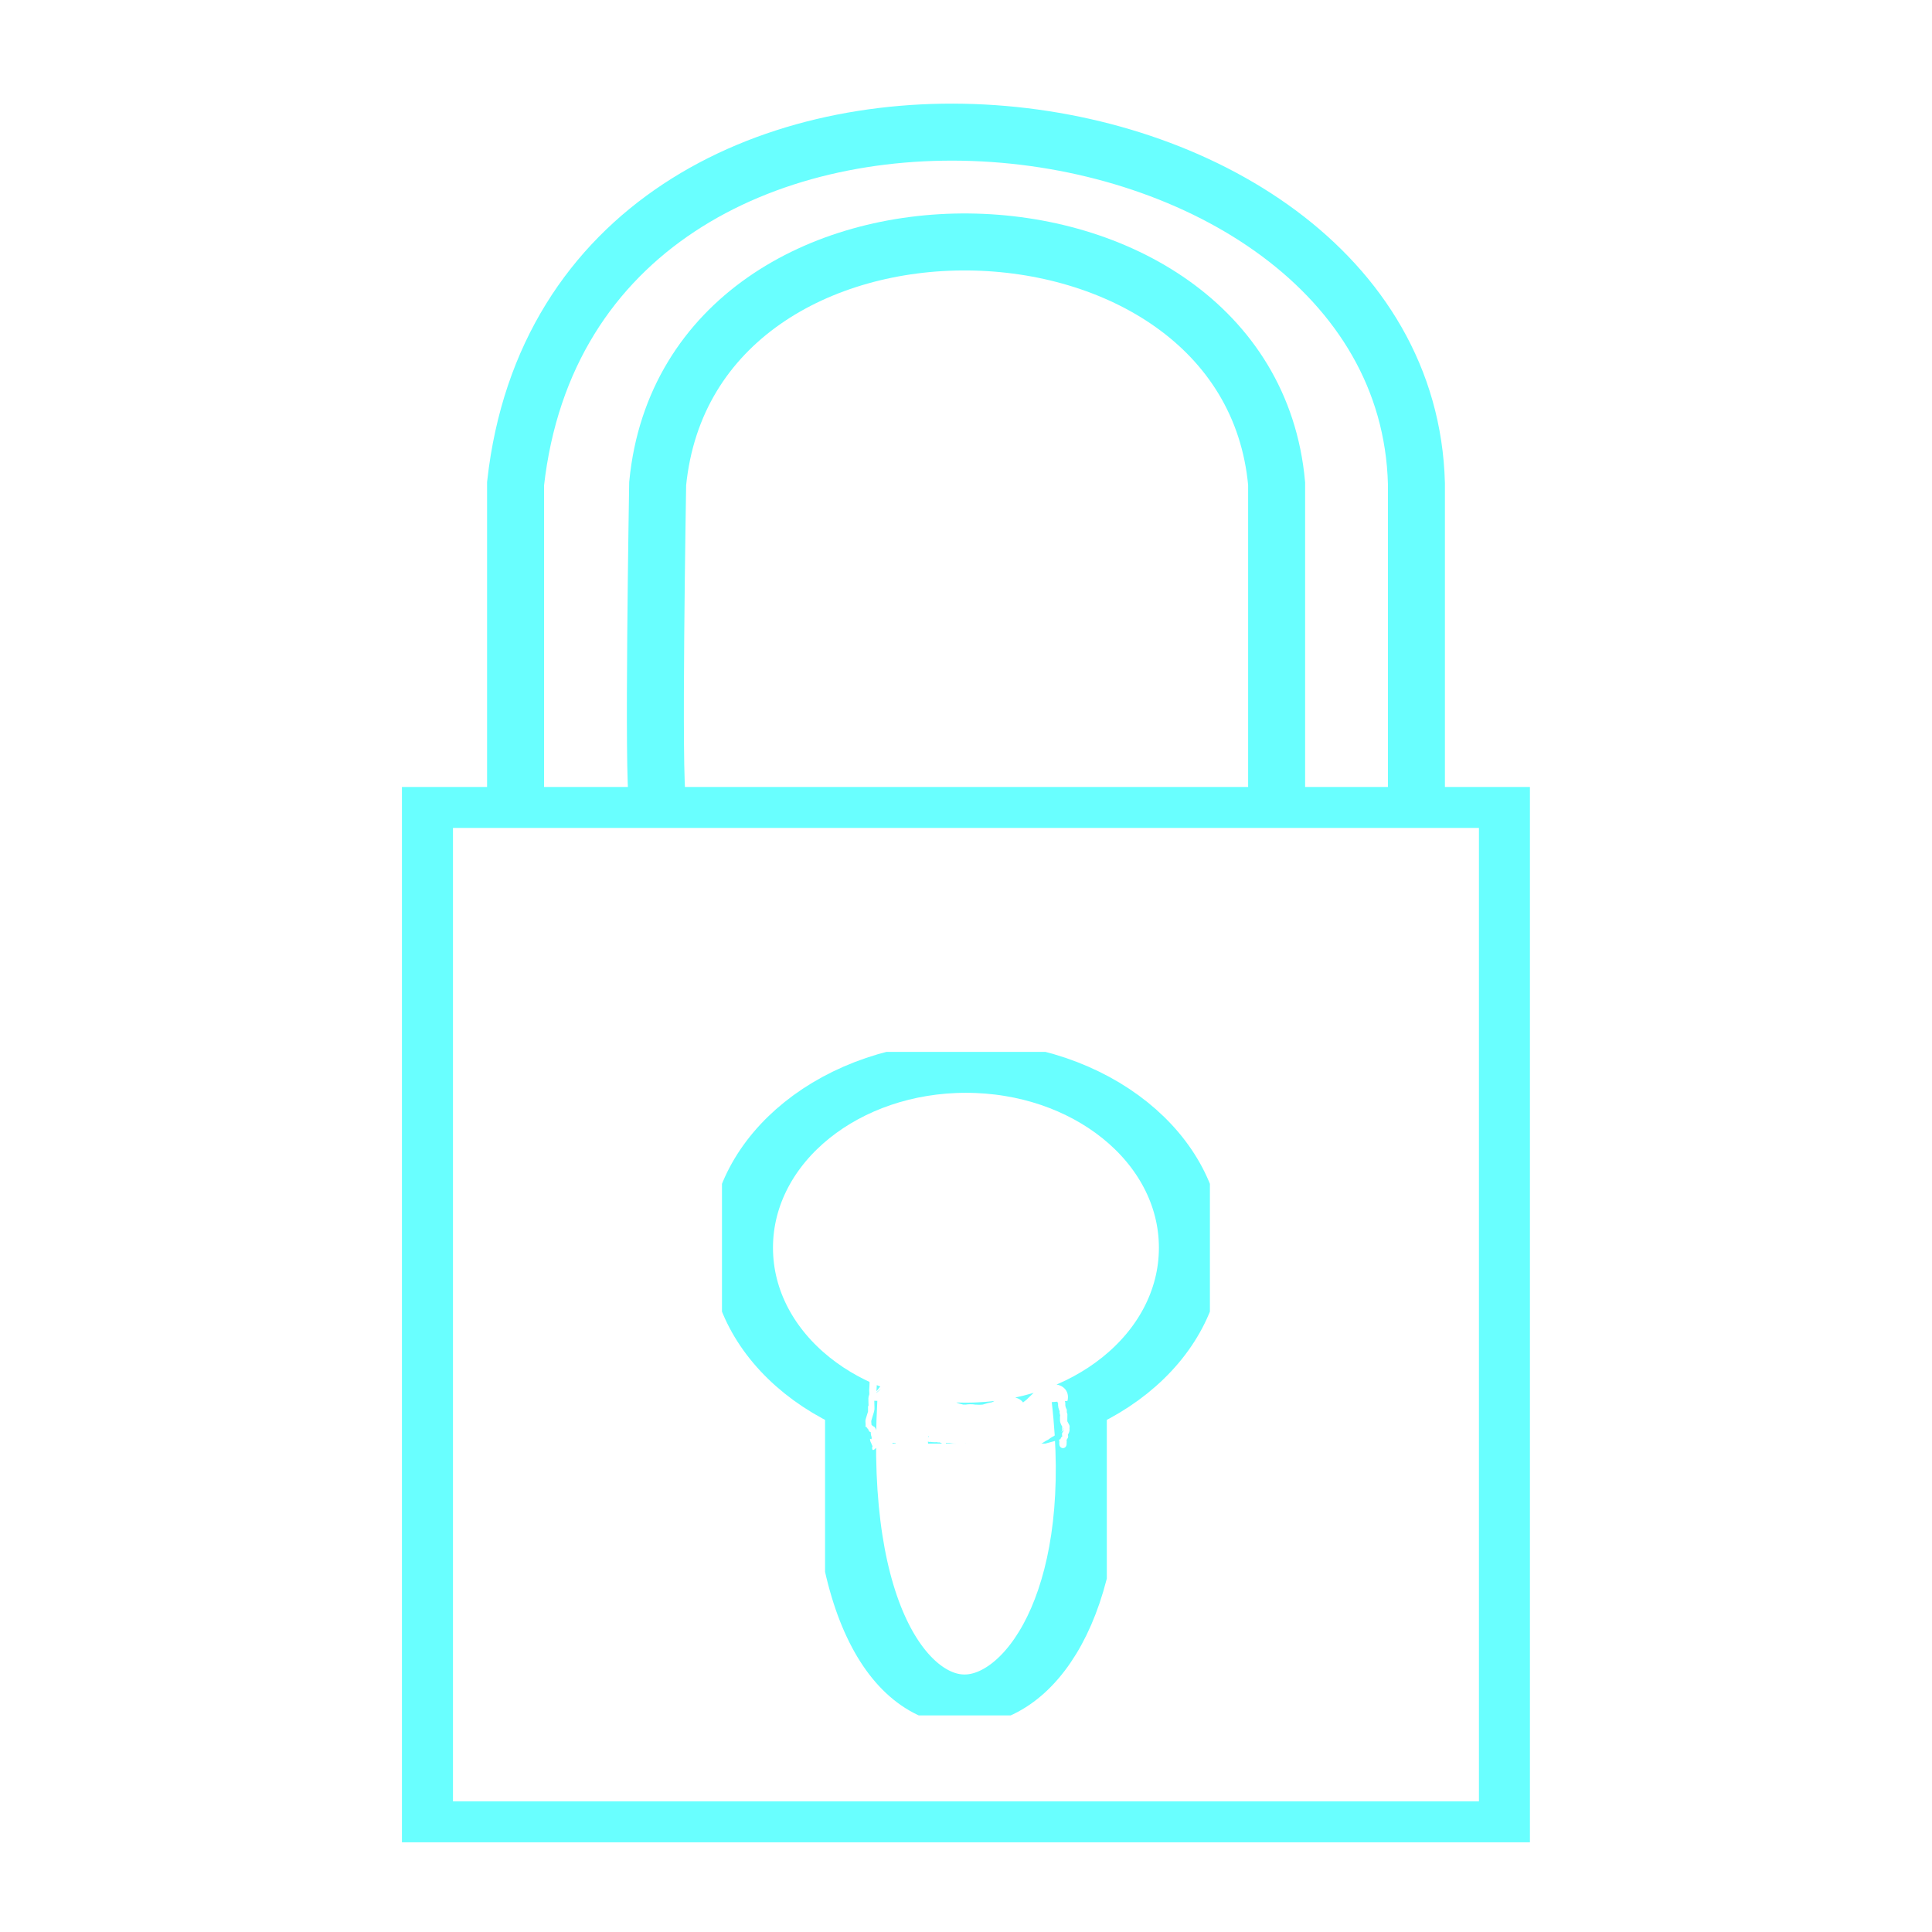 <?xml version="1.0" encoding="UTF-8" standalone="no"?>
<svg
   xmlns:dc="http://purl.org/dc/elements/1.1/"
   xmlns:cc="http://creativecommons.org/ns#"
   xmlns:rdf="http://www.w3.org/1999/02/22-rdf-syntax-ns#"
   xmlns:svg="http://www.w3.org/2000/svg"
   xmlns="http://www.w3.org/2000/svg"
   xmlns:sodipodi="http://sodipodi.sourceforge.net/DTD/sodipodi-0.dtd"
   xmlns:inkscape="http://www.inkscape.org/namespaces/inkscape"
   width="100mm"
   height="100mm"
   viewBox="0 0 100 100"
   version="1.1"
   id="svg935"
   inkscape:version="1.0.2 (394de47547, 2021-03-26)"
   sodipodi:docname="lock-icon.svg">
  <defs
     id="defs929">
    <clipPath
       clipPathUnits="userSpaceOnUse"
       id="clipPath983">
      <path
         id="path985"
         style="fill:#ff0000;fill-opacity:1;fill-rule:nonzero;stroke:none;stroke-width:0.265"
         d="M 24.302,31.224 V 91.117 H 75.697 V 31.224 Z M 45.68,64.464 c 0.082,-0.014 0.184,0.051 0.224,0.212 0.062,0.251 0.031,0.507 0.023,0.761 0.002,0.123 0.009,0.242 -0.016,0.364 -0.03,0.149 -0.02,0.004 -0.024,0.146 0.001,0.159 0.009,0.319 0.011,0.478 2.65e-4,0.037 0.003,0.074 0,0.111 -0.004,0.048 -0.013,0.095 -0.02,0.143 -0.042,0.156 -0.075,0.314 -0.115,0.47 -0.022,0.069 -0.007,0.142 -0.003,0.212 0.001,0.018 -0.002,0.037 0.003,0.055 0.003,0.01 0.014,0.017 0.021,0.025 0.007,0.01 0.012,0.023 0.021,0.032 0.011,0.012 0.026,0.02 0.039,0.03 0.07,0.051 0.054,0.018 0.118,0.158 0.01,0.022 0.024,0.111 0.03,0.147 0.017,0.047 -0.002,0.1 0.004,0.148 7.94e-4,0.006 0.008,0.009 0.011,0.014 0.004,0.008 0.008,0.017 0.01,0.026 0.007,0.032 0.011,0.064 0.017,0.097 0.015,0.049 -0.013,0.132 -0.007,0.178 5.29e-4,0.004 0.008,5.29e-4 0.011,0.003 0.004,0.004 0.006,0.01 0.008,0.016 0.011,0.029 0.02,0.059 0.03,0.088 0.046,0.126 0.076,0.237 0.049,0.371 -0.033,0.102 1.54e-4,-0.004 -5.29e-4,-0.035 -0.007,-0.331 -0.308,0.379 -0.331,0.049 -7.94e-4,-0.013 -0.004,-0.026 -0.003,-0.039 0.002,-0.019 0.008,-0.044 0.012,-0.059 0.003,-0.007 0.007,-0.015 0.007,-0.018 -0.007,-0.055 -0.041,-0.107 -0.051,-0.162 -0.015,-0.044 -0.036,-0.085 -0.047,-0.13 -0.019,-0.079 -0.019,-0.139 -0.011,-0.217 -5.29e-4,-0.066 0.003,0.014 -0.021,-0.091 -0.021,-0.09 -0.014,-0.109 -0.019,-0.182 -0.003,-0.018 -0.008,-0.035 -0.009,-0.053 -5.3e-4,-0.01 0.03,-0.009 0.024,-0.017 -0.017,-0.022 -0.046,-0.031 -0.066,-0.05 -0.096,-0.089 -0.081,-0.076 -0.136,-0.172 -0.016,-0.045 -0.035,-0.09 -0.047,-0.136 -0.005,-0.018 -0.002,-0.037 -0.003,-0.055 -0.006,-0.104 -0.019,-0.212 0.013,-0.313 0.037,-0.146 0.067,-0.294 0.109,-0.438 0.005,-0.031 0.013,-0.062 0.015,-0.093 0.003,-0.035 2.65e-4,-0.071 0,-0.106 -0.001,-0.17 -0.012,-0.34 -0.009,-0.51 0.005,-0.047 0.008,-0.095 0.015,-0.142 0.02,-0.131 0.006,0.135 0.025,-0.096 0.007,-0.084 -0.009,-0.171 -0.003,-0.255 0.009,-0.231 0.038,-0.464 -0.018,-0.692 -0.039,-0.161 0.023,-0.255 0.105,-0.27 z m 8.596,0.967 c 0.077,-0.015 0.175,0.05 0.225,0.208 0.029,0.091 0.017,0.187 0.025,0.28 0.004,0.05 0.027,0.106 0.042,0.153 0.038,0.077 0.022,0.164 0.026,0.245 0.003,0.061 0.018,0.122 0.039,0.179 0.046,0.064 0.024,0.145 0.028,0.216 7.94e-4,0.015 0.013,0.033 0.017,0.048 0.005,0.021 0.007,0.042 0.011,0.063 2.65e-4,0.099 -0.005,0.197 -0.004,0.297 0.006,0.037 -0.006,0.077 0.001,0.113 0.001,0.006 0.008,0.011 0.011,0.017 0.014,0.029 0.024,0.059 0.036,0.089 0.047,0.1 0.074,0.163 0.051,0.277 0.002,0.018 0.002,0.04 0.003,0.054 0.008,0.111 -0.028,0.215 -0.076,0.313 0.005,0.028 0.011,0.079 0.012,0.09 -0.002,0.097 -0.017,0.098 -0.074,0.213 0.003,0.018 0.005,0.037 0.008,0.055 0.003,0.038 -0.004,0.111 -0.004,0.118 7.94e-4,0.013 0.001,0.026 0.001,0.04 7.94e-4,0.331 -0.336,0.331 -0.334,5.29e-4 5.1e-5,-0.01 -5.29e-4,-0.02 -0.001,-0.03 -0.001,-0.047 0.003,-0.066 0.005,-0.096 0.004,-0.011 -0.021,-0.117 -0.021,-0.118 0.004,-0.07 0.033,-0.13 0.085,-0.175 3.8e-5,-0.018 -0.006,-0.04 -0.008,-0.056 -0.007,-0.064 -0.013,-0.134 0.032,-0.19 0.007,-0.013 0.037,-0.069 0.04,-0.082 0.006,-0.026 -0.005,-0.055 5.29e-4,-0.081 7.94e-4,-0.041 -0.01,-0.081 0.005,-0.122 0.001,-0.005 0.001,-0.003 0.002,-0.005 -0.016,-0.032 -0.021,-0.042 -0.037,-0.083 -0.043,-0.109 -0.081,-0.218 -0.071,-0.337 -7.93e-4,-0.08 -0.006,-0.17 0.009,-0.245 -0.007,-0.07 0.008,0.071 -0.02,-0.083 -0.006,-0.034 -0.01,-0.069 -0.012,-0.103 -5.29e-4,-0.008 0,-0.017 0.003,-0.025 0.002,-0.004 0.011,-0.004 0.01,-0.009 -0.005,-0.02 -0.017,-0.038 -0.025,-0.056 -0.033,-0.107 -0.049,-0.19 -0.055,-0.303 -5.29e-4,-0.01 0.008,-0.063 0.006,-0.072 -0.003,-0.018 -0.012,-0.035 -0.018,-0.053 -0.027,-0.085 -0.049,-0.163 -0.057,-0.253 -0.018,-0.2 0.03,0.143 -0.004,-0.14 -0.003,-0.026 -0.01,-0.051 -0.015,-0.076 -0.032,-0.162 0.025,-0.257 0.102,-0.272 z m 0.341,2.887 c -0.005,0.005 -0.011,0.01 -0.016,0.015 -0.004,0.004 0.012,-0.005 0.014,-0.01 7.94e-4,-0.002 7.94e-4,-0.004 0.002,-0.006 z" />
    </clipPath>
    <clipPath
       clipPathUnits="userSpaceOnUse"
       id="clipPath1003">
      <path
         id="path1005"
         style="fill:#ff0000;fill-opacity:1;fill-rule:nonzero;stroke:none;stroke-width:0.265"
         d="M 43.647,65.918 V 83.916 H 56.485 V 65.918 h -1.959 c 0.004,0.05 0.027,0.106 0.042,0.153 0.038,0.077 0.022,0.164 0.026,0.245 0.003,0.061 0.018,0.122 0.039,0.179 0.046,0.064 0.024,0.145 0.028,0.216 7.93e-4,0.015 0.013,0.033 0.017,0.048 0.005,0.021 0.007,0.042 0.011,0.063 2.65e-4,0.099 -0.005,0.197 -0.004,0.297 0.006,0.037 -0.006,0.077 0.001,0.113 0.001,0.006 0.008,0.011 0.011,0.017 0.014,0.029 0.024,0.059 0.036,0.089 0.047,0.1 0.074,0.163 0.051,0.277 0.002,0.018 0.002,0.04 0.003,0.054 0.008,0.111 -0.028,0.215 -0.076,0.313 0.005,0.028 0.011,0.079 0.012,0.09 -0.002,0.097 -0.017,0.098 -0.074,0.213 0.003,0.018 0.005,0.037 0.008,0.055 0.003,0.038 -0.004,0.111 -0.004,0.118 7.93e-4,0.013 0.001,0.026 0.001,0.04 7.94e-4,0.331 -0.336,0.331 -0.334,5.29e-4 5e-5,-0.01 -5.29e-4,-0.02 -0.001,-0.03 -0.001,-0.047 0.003,-0.066 0.005,-0.096 0.004,-0.011 -0.021,-0.117 -0.021,-0.118 0.004,-0.07 0.033,-0.13 0.085,-0.175 3.7e-5,-0.018 -0.006,-0.04 -0.008,-0.056 -0.007,-0.064 -0.013,-0.134 0.032,-0.19 0.007,-0.013 0.037,-0.069 0.04,-0.082 0.006,-0.026 -0.005,-0.055 5.3e-4,-0.081 7.93e-4,-0.041 -0.01,-0.081 0.005,-0.122 0.001,-0.005 0.001,-0.003 0.002,-0.005 -0.016,-0.032 -0.021,-0.042 -0.037,-0.083 -0.043,-0.109 -0.081,-0.218 -0.071,-0.337 -7.94e-4,-0.08 -0.006,-0.17 0.009,-0.245 -0.007,-0.07 0.008,0.071 -0.02,-0.083 -0.006,-0.034 -0.01,-0.069 -0.012,-0.103 -5.29e-4,-0.008 0,-0.017 0.003,-0.025 0.002,-0.004 0.011,-0.004 0.01,-0.009 -0.005,-0.02 -0.017,-0.038 -0.025,-0.056 -0.033,-0.107 -0.049,-0.19 -0.055,-0.303 -5.29e-4,-0.01 0.008,-0.063 0.006,-0.072 -0.003,-0.018 -0.012,-0.035 -0.018,-0.053 -0.027,-0.085 -0.049,-0.163 -0.057,-0.253 h -8.305 c -8.2e-5,0.01 -1.99e-4,-2.24e-4 -0.001,0.028 0.001,0.159 0.009,0.319 0.011,0.478 2.65e-4,0.037 0.003,0.074 0,0.111 -0.004,0.048 -0.013,0.095 -0.02,0.143 -0.042,0.156 -0.075,0.314 -0.115,0.47 -0.022,0.069 -0.007,0.142 -0.003,0.212 0.001,0.018 -0.002,0.037 0.003,0.055 0.003,0.01 0.014,0.017 0.021,0.025 0.007,0.01 0.012,0.023 0.021,0.032 0.011,0.012 0.026,0.02 0.039,0.03 0.07,0.051 0.054,0.018 0.118,0.158 0.01,0.022 0.024,0.111 0.03,0.147 0.017,0.047 -0.002,0.1 0.004,0.148 7.94e-4,0.006 0.008,0.009 0.011,0.014 0.004,0.008 0.008,0.017 0.01,0.026 0.007,0.032 0.011,0.064 0.017,0.097 0.015,0.049 -0.013,0.132 -0.007,0.178 5.29e-4,0.004 0.008,5.3e-4 0.011,0.003 0.004,0.004 0.006,0.01 0.008,0.016 0.011,0.029 0.02,0.059 0.03,0.088 0.046,0.126 0.076,0.237 0.049,0.371 -0.033,0.102 1.54e-4,-0.004 -5.29e-4,-0.035 -0.007,-0.331 -0.308,0.378 -0.331,0.049 -7.94e-4,-0.013 -0.004,-0.026 -0.003,-0.039 0.002,-0.019 0.008,-0.044 0.012,-0.059 0.003,-0.007 0.007,-0.015 0.007,-0.018 -0.007,-0.055 -0.041,-0.107 -0.051,-0.162 -0.015,-0.044 -0.036,-0.085 -0.047,-0.13 -0.019,-0.079 -0.019,-0.139 -0.011,-0.217 -5.29e-4,-0.066 0.003,0.014 -0.021,-0.091 -0.021,-0.09 -0.014,-0.109 -0.019,-0.182 -0.003,-0.018 -0.008,-0.035 -0.009,-0.053 -5.3e-4,-0.01 0.03,-0.009 0.024,-0.017 -0.017,-0.022 -0.046,-0.031 -0.066,-0.05 -0.096,-0.089 -0.081,-0.076 -0.136,-0.172 -0.016,-0.045 -0.035,-0.09 -0.047,-0.136 -0.005,-0.018 -0.002,-0.037 -0.003,-0.055 -0.006,-0.104 -0.019,-0.212 0.013,-0.313 0.037,-0.146 0.067,-0.294 0.109,-0.438 0.005,-0.031 0.013,-0.062 0.015,-0.093 0.003,-0.035 2.65e-4,-0.071 0,-0.106 -0.001,-0.17 -0.012,-0.34 -0.009,-0.51 3.7e-5,-2.65e-4 -3.7e-5,-7.94e-4 0,-0.001 z m 10.97,2.399 c -0.005,0.005 -0.011,0.01 -0.016,0.015 -0.004,0.004 0.012,-0.005 0.014,-0.01 7.94e-4,-0.002 7.94e-4,-0.004 0.002,-0.006 z" />
    </clipPath>
    <clipPath
       clipPathUnits="userSpaceOnUse"
       id="clipPath1267">
      <path
         id="path1269"
         style="fill:#ff0000;fill-opacity:1;fill-rule:nonzero;stroke:none;stroke-width:0.265"
         d="m 38.884,46.258 v 22.231 h 6.88 c -5.29e-4,-0.002 -0.002,-0.004 -0.002,-0.006 -0.015,-0.044 -0.036,-0.085 -0.047,-0.13 -0.019,-0.079 -0.019,-0.139 -0.011,-0.217 -5.29e-4,-0.066 0.003,0.014 -0.021,-0.091 -0.021,-0.09 -0.014,-0.109 -0.019,-0.182 -0.001,-0.008 -0.002,-0.016 -0.004,-0.024 -0.053,-0.009 -0.099,-0.062 -0.108,-0.158 -0.025,-0.027 -0.04,-0.05 -0.075,-0.11 -0.005,-0.016 -0.011,-0.032 -0.017,-0.048 -0.007,0.03 -0.039,0.029 -0.039,-0.009 v -0.008 c -8.2e-5,-0.006 -1.04e-4,-0.012 5.29e-4,-0.018 -0.001,-0.009 -0.002,-0.015 0.003,-0.023 0.002,-0.004 0.003,-0.007 0.006,-0.011 0.008,-0.011 0.005,-0.008 0.004,-0.007 -0.001,-0.004 -0.003,-0.008 -0.004,-0.012 -0.005,-0.018 -0.002,-0.037 -0.003,-0.055 -0.006,-0.104 -0.019,-0.212 0.013,-0.313 0.033,-0.133 0.063,-0.266 0.099,-0.398 v -0.014 -0.031 -0.037 -0.035 -0.025 -0.021 c 0,-0.007 8e-6,-0.013 0,-0.02 0,-0.008 -2.4e-5,-0.016 0,-0.024 0,-0.012 -1.72e-4,-0.024 0,-0.036 2.09e-4,-0.011 7.94e-4,-0.022 -0.001,-0.033 0.002,-0.014 0.001,-0.007 0.004,-0.017 0.003,-0.011 0.005,-0.023 0.012,-0.032 0.006,-0.009 0.007,-0.011 0.008,-0.018 -0.003,-0.136 -0.009,-0.272 -0.007,-0.408 0.005,-0.047 0.008,-0.095 0.015,-0.142 0.02,-0.131 0.006,0.135 0.025,-0.096 0.007,-0.084 -0.009,-0.171 -0.003,-0.255 0.009,-0.231 0.038,-0.464 -0.018,-0.692 -0.039,-0.161 0.023,-0.255 0.105,-0.27 0.082,-0.014 0.184,0.051 0.224,0.212 0.062,0.251 0.031,0.507 0.023,0.761 2.65e-4,0.029 -0.002,0.056 -0.002,0.085 0.085,-0.143 0.171,-0.286 0.286,-0.407 0.212,-0.553 0.554,-0.82 0.875,-0.857 0.444,-0.051 0.842,0.335 0.784,0.997 0.132,0.078 0.251,0.201 0.34,0.376 0.091,0.011 0.165,0.018 0.26,0.058 0.067,0.028 0.129,0.066 0.191,0.103 7.94e-4,5.29e-4 0.002,0.001 0.003,0.002 0.011,0.005 0.022,0.009 0.032,0.015 0.002,7.94e-4 0.002,0.002 0.005,0.003 0.052,0.026 0.104,0.051 0.156,0.079 0.006,0.003 0.01,0.006 0.018,0.01 0.043,0.015 0.085,0.033 0.127,0.051 -0.003,-7.94e-4 -0.008,-0.002 -0.006,-0.002 0.008,0.003 0.016,0.006 0.024,0.009 -0.006,-0.002 -0.011,-0.005 -0.017,-0.007 0.004,0.001 0.006,0.002 0.009,0.003 0.005,0.002 0.013,0.006 0.016,0.007 0.007,0.002 0.014,0.005 0.021,0.008 0.027,0.01 0.054,0.02 0.081,0.031 0.038,0.008 0.075,0.015 0.117,0.032 -0.01,-0.002 -0.041,-0.007 -0.031,-0.005 0.246,0.07 0.102,0.008 0.372,0.14 0.01,0.005 0.018,0.012 0.027,0.018 0.002,0.002 0.003,0.003 0.007,0.005 0.026,0.009 0.051,0.019 0.076,0.029 0.02,0.005 0.039,0.012 0.058,0.018 0.088,0.026 0.085,0.027 0.116,0.037 0.01,8e-6 0.021,-1.9e-5 0.032,0 0.027,7.93e-4 0.054,0.002 0.081,0.003 0.065,-0.011 0.128,-0.021 0.195,-0.022 0.123,-7.94e-4 0.13,0.004 0.242,0.02 -0.011,-1.03e-4 -0.043,-0.004 -0.033,-5.29e-4 0.012,0.004 0.025,0.002 0.037,0.002 0.004,1.49e-4 0.007,1.94e-4 0.011,5.3e-4 5.29e-4,2.3e-5 0.001,-1.4e-5 0.002,0 0.025,0.001 0.051,0.002 0.076,0.003 0.063,0.002 0.126,0.011 0.188,5.3e-4 0.056,-0.002 0.023,-5.1e-5 0.092,-0.015 0.012,-0.006 -0.002,0.001 0.011,-0.006 0.066,-0.024 0.132,-0.05 0.199,-0.072 0.027,-0.009 0.055,-0.013 0.082,-0.02 0.035,-0.009 0.07,-0.019 0.105,-0.026 0.65,-0.461 1.203,-0.348 1.412,0.014 0.009,-0.011 0.018,-0.021 0.027,-0.032 0.015,-0.017 0.101,-0.098 0.105,-0.102 0.006,-0.005 0.012,-0.01 0.018,-0.015 0.001,-0.001 0.002,-0.001 0.004,-0.003 0.002,-0.003 0.003,-0.006 0.005,-0.008 0.074,-0.101 0.151,-0.175 0.226,-0.272 0.317,-0.408 0.66,-0.589 0.952,-0.603 0.497,-0.024 0.843,0.433 0.658,1.061 0.002,0.046 -0.001,0.092 0.001,0.137 0.003,0.061 0.018,0.122 0.039,0.179 0.046,0.064 0.024,0.145 0.028,0.216 7.94e-4,0.015 0.013,0.033 0.017,0.048 0.005,0.021 0.007,0.042 0.011,0.063 2.62e-4,0.099 -0.005,0.197 -0.004,0.297 0.006,0.037 -0.005,0.077 0.003,0.113 0.001,0.006 0.008,0.011 0.011,0.017 0.014,0.029 0.024,0.059 0.036,0.089 0.047,0.1 0.074,0.163 0.051,0.277 0.002,0.018 0.003,0.04 0.003,0.054 0.008,0.111 -0.028,0.215 -0.076,0.313 0.005,0.028 0.011,0.079 0.011,0.09 -0.002,0.097 -0.017,0.098 -0.074,0.213 0.003,0.018 0.007,0.037 0.009,0.055 0.003,0.038 -0.003,0.111 -0.003,0.118 5.29e-4,0.011 0.002,0.022 0.002,0.033 h 6.452 V 46.26 Z m 9.815,19.554 c -0.003,-0.001 -0.005,-0.003 -0.008,-0.004 -0.009,-0.005 -0.018,-0.009 -0.028,-0.014 0.022,0.013 0.045,0.027 0.068,0.039 0.011,0.006 -0.016,-0.012 -0.031,-0.021 z m -2.588,-0.409 c 0.015,-0.018 -0.038,0.027 -0.057,0.041 -0.053,0.055 -0.094,0.1 -0.132,0.15 -2.48e-4,0.007 -1.53e-4,0.014 -5.29e-4,0.021 0.064,-0.071 0.129,-0.139 0.189,-0.213 z m 2.124,0.289 c 0.005,0.01 0.008,0.022 0.012,0.033 0.023,0.008 0.045,0.019 0.068,0.025 0.045,0.012 -0.013,-0.023 -0.081,-0.058 z m 0.825,0.294 c 0.021,0.005 0.04,0.009 0.059,0.013 -0.003,-7.94e-4 -0.003,-0.001 -0.005,-0.002 -0.018,-0.004 -0.072,-0.016 -0.054,-0.011 z m 0.678,0.251 c 0.023,0.01 0.047,0.017 0.07,0.027 0.021,0.009 -0.042,-0.017 -0.063,-0.026 -0.002,-5.29e-4 -0.006,-0.001 -0.008,-0.002 z m 4.711,1.392 c -0.009,0.013 -0.022,0.027 -0.032,0.04 0.001,0.003 0.002,0.006 0.003,0.009 0.016,-0.002 0.028,-0.006 0.034,-0.012 3.7e-5,-0.011 -0.001,-0.022 -0.002,-0.033 -7.93e-4,-0.001 -0.003,-0.003 -0.004,-0.004 z m 0.006,0.095 c -0.013,0.013 -0.039,0.03 -0.094,0.095 -0.027,7.94e-4 -0.046,-0.003 -0.064,-0.009 -0.08,0.084 -0.173,0.167 -0.284,0.247 -0.065,0.047 -0.063,0.045 -0.126,0.092 -0.009,0.007 -0.037,0.029 -0.028,0.021 0.019,-0.016 0.041,-0.03 0.059,-0.047 0.016,-0.015 0.062,-0.062 0.045,-0.048 -0.075,0.064 -0.147,0.132 -0.221,0.197 -0.08,0.039 -0.11,0.069 -0.17,0.118 -0.053,0.044 -0.082,0.065 -0.138,0.1 h 0.89 c -1.43e-4,-0.008 -0.002,-0.015 -0.003,-0.023 -0.001,-0.047 0.004,-0.066 0.006,-0.096 0.004,-0.011 -0.021,-0.117 -0.021,-0.118 0.004,-0.07 0.033,-0.13 0.085,-0.175 3.7e-5,-0.018 -0.007,-0.04 -0.009,-0.056 -0.007,-0.064 -0.013,-0.134 0.032,-0.19 0.007,-0.013 0.037,-0.069 0.04,-0.082 0.002,-0.009 5.3e-4,-0.018 0,-0.027 z m -6.163,0.336 c -0.009,0.02 -0.013,0.048 -0.018,0.075 0.031,-0.033 0.049,-0.064 0.018,-0.075 z m 6.325,0.259 c -0.005,0.005 -0.011,0.01 -0.016,0.015 -0.004,0.004 0.012,-0.005 0.014,-0.01 7.93e-4,-0.002 7.93e-4,-0.004 0.002,-0.006 z m -6.353,0.037 c 2.9e-5,5.29e-4 5.29e-4,0.001 5.29e-4,0.002 0.012,0.004 0.015,0.006 0.023,0.007 0.01,0.002 0.021,0.002 0.032,0.004 -0.018,-0.004 -0.037,-0.009 -0.055,-0.013 z m 0.236,0.015 c -0.003,-5.29e-4 0.008,0.002 0.008,0.003 2.65e-4,-8.2e-5 7.94e-4,-5.29e-4 0.001,-5.29e-4 -0.003,-5.29e-4 -0.006,-0.002 -0.009,-0.002 z m 0.031,0.007 c -0.002,2.64e-4 -0.004,7.4e-5 -0.006,5.29e-4 0.013,0.004 0.018,0.005 0.027,0.008 0.083,0.008 2.4e-5,2.65e-4 0.036,0.004 -0.019,-0.004 -0.039,-0.008 -0.058,-0.012 z m -0.265,0.003 c 0.002,0.034 0.007,0.073 0.01,0.11 h 0.617 c 7.94e-4,-0.008 -2.64e-4,-0.021 0.001,-0.028 -0.018,0.002 -0.048,-0.014 -0.083,-0.041 -0.026,7.94e-4 -0.055,0.003 -0.075,-5.29e-4 -0.024,-0.004 -0.048,-0.01 -0.072,-0.015 -0.027,0.002 -0.055,0.004 -0.079,0.004 -0.043,-7.94e-4 -0.086,-0.005 -0.129,-0.007 -0.016,-0.004 -0.032,-0.008 -0.049,-0.012 -0.027,0.001 -0.054,0.002 -0.076,0.003 -0.022,-0.004 -0.044,-0.009 -0.066,-0.012 z m 0.471,0.017 c -0.021,-0.004 0.03,0.007 0.062,0.014 -7.94e-4,-5.29e-4 -0.002,-0.001 -0.003,-0.002 -0.02,-0.004 -0.04,-0.008 -0.059,-0.012 z m -2.068,0.045 c -0.008,0.016 -0.017,0.031 -0.025,0.048 h 0.153 c 0.002,-0.004 0.003,-0.008 0.005,-0.012 0.002,-0.004 -0.001,-0.007 0.004,-0.011 -0.045,-0.008 -0.091,-0.016 -0.136,-0.024 z m 2.417,0.009 c 0.001,0.013 2.25e-4,0.026 5.29e-4,0.039 h 0.465 c -0.003,-0.001 -0.008,-5.3e-4 -0.011,-0.002 -0.086,0.004 -0.135,-0.001 -0.298,-0.032 -0.009,2.01e-4 -0.004,0.001 -0.02,0.001 -0.029,2.01e-4 -0.058,-0.001 -0.087,-0.002 -0.016,-0.002 -0.032,-0.003 -0.049,-0.004 z m 0.241,0.001 c -0.004,1.64e-4 -0.004,1.48e-4 -0.007,5.29e-4 0.002,1.35e-4 0.004,1.67e-4 0.006,5.29e-4 7.94e-4,-2.64e-4 0.002,-0.001 0.002,-0.001 z m 0.624,0.026 c -0.018,0.002 -0.037,0.002 -0.055,0.005 -0.02,0.002 0.03,-0.002 0.06,-0.004 -0.002,-2.65e-4 -0.003,-7.94e-4 -0.005,-0.001 z m 0.03,0.005 c -0.012,0.002 -0.024,0.004 -0.036,0.006 h 0.073 c -0.012,-0.002 -0.024,-0.004 -0.037,-0.006 z" />
    </clipPath>
  </defs>
  <sodipodi:namedview
     id="base"
     pagecolor="#ffffff"
     bordercolor="#666666"
     borderopacity="1.0"
     inkscape:pageopacity="0.0"
     inkscape:pageshadow="2"
     inkscape:zoom="0.49497475"
     inkscape:cx="66.004323"
     inkscape:cy="291.81717"
     inkscape:document-units="mm"
     inkscape:current-layer="layer1"
     inkscape:document-rotation="0"
     showgrid="false"
     inkscape:window-width="1535"
     inkscape:window-height="876"
     inkscape:window-x="65"
     inkscape:window-y="24"
     inkscape:window-maximized="1" />
  <g
     inkscape:label="layer1"
     inkscape:groupmode="layer"
     id="layer1">
    <rect
       style="fill:none;fill-opacity:1;fill-rule:evenodd;stroke:#69ffff;stroke-width:2.898;stroke-linecap:round;stroke-linejoin:round;stroke-miterlimit:4;stroke-dasharray:none;stroke-opacity:1"
       id="rect880"
       width="49.645"
       height="58.143"
       x="25.178"
       y="32.099"
       clip-path="url(#clipPath983)"
       transform="matrix(1.136,0,0,0.912,-6.803,12.258)" />
    <circle
       style="fill:none;fill-rule:evenodd;stroke:#69ffff;stroke-width:2.898;stroke-miterlimit:4;stroke-dasharray:none;stroke-opacity:1"
       id="path882"
       cx="50"
       cy="57.373"
       r="10.241"
       clip-path="url(#clipPath1267)"
       transform="matrix(1.136,0,0,0.912,-6.803,12.258)" />
    <path
       style="fill:none;stroke:#69ffff;stroke-width:2.898;stroke-linecap:butt;stroke-linejoin:miter;stroke-miterlimit:4;stroke-dasharray:none;stroke-opacity:1"
       d="m 44.581,66 c -1.069,24.336 12.802,21.052 10.837,0"
       id="path884"
       sodipodi:nodetypes="cc"
       clip-path="url(#clipPath1003)"
       transform="matrix(1.136,0,0,0.912,-6.878,12.258)" />
    <path
       style="fill:none;stroke:#69ffff;stroke-width:2.95;stroke-linecap:butt;stroke-linejoin:miter;stroke-miterlimit:4;stroke-dasharray:none;stroke-opacity:1"
       d="M 26.686,41.25 V 25.031 c 2.966,-26.565 46.06,-21.831 46.628,0 v 16.424"
       id="path1275"
       sodipodi:nodetypes="cccc" />
    <path
       style="fill:none;stroke:#69ffff;stroke-width:2.95;stroke-linecap:butt;stroke-linejoin:miter;stroke-miterlimit:4;stroke-dasharray:none;stroke-opacity:1"
       d="m 34.041,41.377 c -0.267,-0.743 0,-16.345 0,-16.345 1.66,-16.958 30.545,-16.396 32.037,0 v 16.239"
       id="path1277"
       sodipodi:nodetypes="cccc" />
  </g>
</svg>
